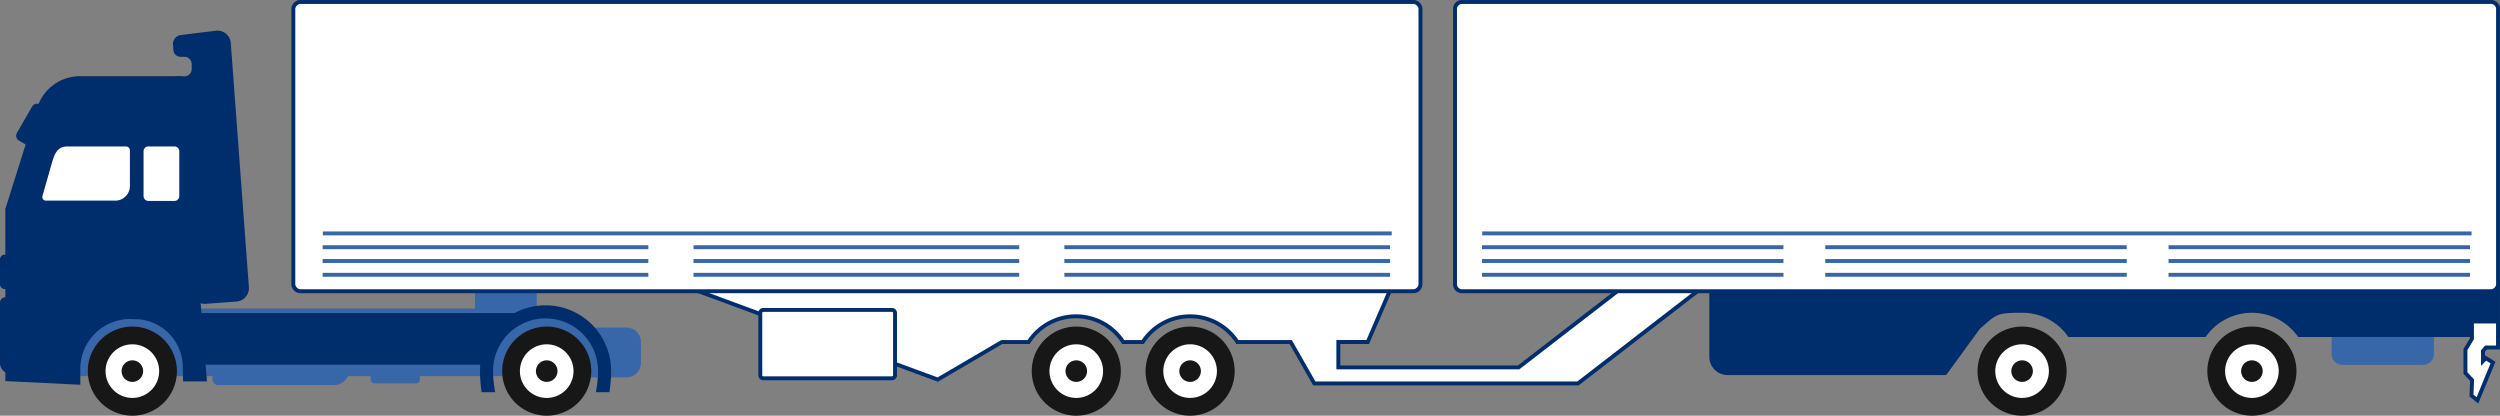 <?xml version="1.0" encoding="UTF-8"?> <svg xmlns="http://www.w3.org/2000/svg" xmlns:xlink="http://www.w3.org/1999/xlink" id="Group_21983" data-name="Group 21983" width="366.578" height="60.949" viewBox="0 0 366.578 60.949"><rect x="0" y="0" width="366.578" height="60.949" fill="#808080" stroke="none"/><defs><clipPath id="clip-path"><rect id="Rectangle_22928" data-name="Rectangle 22928" width="366.578" height="60.949" fill="none"></rect></clipPath></defs><g id="Group_21977" data-name="Group 21977" transform="translate(0 0)" clip-path="url(#clip-path)"><path id="Path_30484" data-name="Path 30484" d="M517.241,89.791a6.532,6.532,0,1,1-6.532-6.532,6.532,6.532,0,0,1,6.532,6.532" transform="translate(-214.208 -35.374)" fill="#171717"></path><path id="Path_30485" data-name="Path 30485" d="M516.561,91.713a3.93,3.93,0,1,1-3.93-3.93,3.93,3.93,0,0,1,3.93,3.93" transform="translate(-216.13 -37.296)" fill="#fff"></path><path id="Path_30486" data-name="Path 30486" d="M515.947,93.449a1.58,1.58,0,1,1-1.58-1.58,1.58,1.58,0,0,1,1.58,1.58" transform="translate(-217.866 -39.032)" fill="#171717"></path><path id="Path_30487" data-name="Path 30487" d="M575.836,89.791a6.532,6.532,0,1,1-6.532-6.532,6.533,6.533,0,0,1,6.532,6.532" transform="translate(-239.103 -35.374)" fill="#171717"></path><path id="Path_30488" data-name="Path 30488" d="M575.156,91.713a3.93,3.93,0,1,1-3.93-3.93,3.93,3.93,0,0,1,3.93,3.93" transform="translate(-241.026 -37.296)" fill="#fff"></path><path id="Path_30489" data-name="Path 30489" d="M574.543,93.449a1.58,1.58,0,1,1-1.58-1.58,1.58,1.58,0,0,1,1.58,1.58" transform="translate(-242.762 -39.032)" fill="#171717"></path><path id="Path_30490" data-name="Path 30490" d="M607.864,76.014h-11.84a1.581,1.581,0,0,0-1.581,1.581v6.62a1.581,1.581,0,0,0,1.581,1.58h11.84a1.581,1.581,0,0,0,1.581-1.58V77.6a1.581,1.581,0,0,0-1.581-1.581" transform="translate(-252.559 -32.296)" fill="#3767a9"></path><path id="Path_30491" data-name="Path 30491" d="M475.183,71.539v.2H435.8V82.711a2.68,2.68,0,0,0,2.68,2.68h32.049l4.919-6.755c2.5-2.2,2.443-2.378,6.207-2.378a8.129,8.129,0,0,1,6.788,3.553h20.124a8.262,8.262,0,0,1,13.577,0h29.588V71.539Z" transform="translate(-185.159 -30.395)" fill="#002e6d"></path><path id="Path_30492" data-name="Path 30492" d="M276.107,89.791a6.532,6.532,0,1,1-6.532-6.532,6.532,6.532,0,0,1,6.532,6.532" transform="translate(-111.758 -35.374)" fill="#171717"></path><path id="Path_30493" data-name="Path 30493" d="M275.427,91.713a3.93,3.93,0,1,1-3.93-3.93,3.93,3.93,0,0,1,3.93,3.93" transform="translate(-113.681 -37.296)" fill="#fff"></path><path id="Path_30494" data-name="Path 30494" d="M274.813,93.449a1.58,1.58,0,1,1-1.58-1.58,1.58,1.58,0,0,1,1.58,1.58" transform="translate(-115.416 -39.032)" fill="#171717"></path><path id="Path_30495" data-name="Path 30495" d="M305.128,89.791a6.532,6.532,0,1,1-6.532-6.532,6.532,6.532,0,0,1,6.532,6.532" transform="translate(-124.088 -35.374)" fill="#171717"></path><path id="Path_30496" data-name="Path 30496" d="M304.448,91.713a3.93,3.93,0,1,1-3.93-3.93,3.93,3.93,0,0,1,3.93,3.93" transform="translate(-126.011 -37.296)" fill="#fff"></path><path id="Path_30497" data-name="Path 30497" d="M303.834,93.449a1.58,1.58,0,1,1-1.58-1.58,1.58,1.58,0,0,1,1.58,1.58" transform="translate(-127.746 -39.032)" fill="#171717"></path><path id="Path_30498" data-name="Path 30498" d="M311.838,71.012l-16.22,12.53H269.181v-3.72h4.307l4.307-9.985H171.677v1.175l38.766,14.317,9.4-5.507h3.93a8.26,8.26,0,0,1,13.866,0h2.874a8.26,8.26,0,0,1,13.866,0H262.2l3.46,6.069h38.669l19.261-14.88Z" transform="translate(-72.94 -29.671)" fill="#fff"></path><path id="Path_30499" data-name="Path 30499" d="M304.211,85.967H265.277l-3.461-6.07H254l-.084-.136a7.974,7.974,0,0,0-13.378,0l-.084.136h-3.194l-.085-.136a7.973,7.973,0,0,0-13.377,0l-.085.136h-4.012l-9.448,5.536L171.177,71V69.337H278.02L273.465,79.9h-4.209v3.145h26.052l16.219-12.53h12.688Zm-38.6-.575h38.4l18.517-14.3H311.724L295.5,83.618H268.681v-4.3h4.406l4.06-9.41H171.752V70.6L210.2,84.8l9.348-5.478H223.4a8.556,8.556,0,0,1,14.183,0h2.557a8.555,8.555,0,0,1,14.183,0h7.826Z" transform="translate(-72.727 -29.459)" fill="#002e6d"></path><path id="Path_30500" data-name="Path 30500" d="M130.03,78.692V70.4a.509.509,0,0,0-.509-.509h-7.037a.509.509,0,0,0-.508.509v8.3a.509.509,0,0,0,.508.509h7.037a.509.509,0,0,0,.509-.509" transform="translate(-51.823 -29.693)" fill="#3767a9"></path><rect id="Rectangle_22903" data-name="Rectangle 22903" width="8.055" height="9.313" rx="0.885" transform="translate(70.152 40.195)" fill="none" stroke="#3767a9"></rect><path id="Path_30501" data-name="Path 30501" d="M8.254,78.663H83.561a7.615,7.615,0,0,1,7.615,7.615v2.3H9.1Z" transform="translate(-3.507 -33.421)" fill="#3767a9"></path><path id="Path_30502" data-name="Path 30502" d="M130.03,78.692V70.4a.509.509,0,0,0-.509-.509h-7.037a.509.509,0,0,0-.508.509v8.3a.509.509,0,0,0,.508.509h7.037a.509.509,0,0,0,.509-.509" transform="translate(-51.823 -29.693)" fill="#3767a9"></path><path id="Path_30503" data-name="Path 30503" d="M73.43,92.559H55.043a.871.871,0,0,0-.871.871v1.5a.871.871,0,0,0,.871.871H71.928A2.374,2.374,0,0,0,74.3,93.43a.871.871,0,0,0-.871-.871" transform="translate(-23.016 -39.325)" fill="#3767a9"></path><path id="Path_30504" data-name="Path 30504" d="M101.188,92.088H95.021a.522.522,0,0,0-.522.522v2.2a.522.522,0,0,0,.522.522h6.168a.522.522,0,0,0,.522-.522v-2.2a.522.522,0,0,0-.522-.522" transform="translate(-40.149 -39.125)" fill="#3767a9"></path><path id="Path_30505" data-name="Path 30505" d="M155.307,90.822H149.3v-7.3h6.009a2.1,2.1,0,0,1,2.1,2.1v3.094a2.1,2.1,0,0,1-2.1,2.1" transform="translate(-63.432 -35.485)" fill="#3767a9"></path><path id="Path_30506" data-name="Path 30506" d="M35.454,89.791a6.532,6.532,0,1,1-6.532-6.532,6.532,6.532,0,0,1,6.532,6.532" transform="translate(-9.513 -35.374)" fill="#171717"></path><path id="Path_30507" data-name="Path 30507" d="M34.774,91.713a3.93,3.93,0,1,1-3.93-3.93,3.93,3.93,0,0,1,3.93,3.93" transform="translate(-11.435 -37.296)" fill="#fff"></path><path id="Path_30508" data-name="Path 30508" d="M34.16,93.449a1.58,1.58,0,1,1-1.58-1.58,1.58,1.58,0,0,1,1.58,1.58" transform="translate(-13.171 -39.032)" fill="#171717"></path><path id="Path_30509" data-name="Path 30509" d="M1.358,64.131V38.894L6.04,24.023a6.571,6.571,0,0,1,6.268-4.6H27.316l3.606,44.751h-3.5l-.045-1.817a7.062,7.062,0,0,0-7.271-7.308l-.451-.022a7.316,7.316,0,0,0-7.3,7.421v2.223Z" transform="translate(-0.577 -8.253)" fill="#002e6d"></path><path id="Path_30510" data-name="Path 30510" d="M52.587,9.746A1.971,1.971,0,0,0,50.507,7.8l-5.331.655a1.324,1.324,0,0,0-1.07,1.47l.055.736a1.053,1.053,0,0,0,1.051.975h.564a1.067,1.067,0,0,1,1.067,1.067v.728A1.067,1.067,0,0,1,45.774,14.5h-1.33l2.332,31.418a1.985,1.985,0,0,0,2,1.95l4.755-.353a1.983,1.983,0,0,0,1.692-2.224Z" transform="translate(-18.737 -3.31)" fill="#002e6d"></path><path id="Path_30511" data-name="Path 30511" d="M141.093,89.791a6.532,6.532,0,1,1-6.532-6.532,6.532,6.532,0,0,1,6.532,6.532" transform="translate(-54.395 -35.374)" fill="#171717"></path><path id="Path_30512" data-name="Path 30512" d="M140.413,91.713a3.93,3.93,0,1,1-3.93-3.93,3.93,3.93,0,0,1,3.93,3.93" transform="translate(-56.318 -37.296)" fill="#fff"></path><path id="Path_30513" data-name="Path 30513" d="M139.8,93.449a1.58,1.58,0,1,1-1.58-1.58,1.58,1.58,0,0,1,1.58,1.58" transform="translate(-58.054 -39.032)" fill="#171717"></path><rect id="Rectangle_22904" data-name="Rectangle 22904" width="46.551" height="1.949" transform="translate(28.843 45.903)" fill="#002e6d"></rect><path id="Path_30514" data-name="Path 30514" d="M92.08,88.221l-43.843-.035V82.268l46.026.133Z" transform="translate(-20.494 -34.953)" fill="#002e6d"></path><rect id="Rectangle_22905" data-name="Rectangle 22905" width="43.053" height="0.811" transform="translate(28.978 52.663)" fill="#002e6d"></rect><path id="Path_30515" data-name="Path 30515" d="M2.193,69.971H.691A.691.691,0,0,1,0,69.281V65.615a.691.691,0,0,1,.691-.691h1.5a.691.691,0,0,1,.691.691v3.666a.691.691,0,0,1-.691.691" transform="translate(0 -27.584)" fill="#002e6d"></path><path id="Path_30516" data-name="Path 30516" d="M6.119,32.766,4.54,31.854a.838.838,0,0,1-.307-1.146l2.225-3.854A.838.838,0,0,1,7.6,26.547l1.579.912A.838.838,0,0,1,9.49,28.6L7.265,32.459a.839.839,0,0,1-1.146.307" transform="translate(-1.751 -11.231)" fill="#002e6d"></path><path id="Path_30517" data-name="Path 30517" d="M2.1,87.026H1.6a1.6,1.6,0,0,1-1.6-1.6V76.571a.781.781,0,0,1,.781-.781H2.1a.781.781,0,0,1,.781.781v9.674a.781.781,0,0,1-.781.781" transform="translate(0 -32.201)" fill="#002e6d"></path><path id="Path_30518" data-name="Path 30518" d="M21.481,45.281H11.306a.521.521,0,0,1-.5-.664L12.235,39.6c.47-1.607,1.012-2.26,2.261-2.26h8.56a.574.574,0,0,1,.575.575v5.22a2.15,2.15,0,0,1-2.15,2.15" transform="translate(-4.582 -15.863)" fill="#fff"></path><path id="Path_30519" data-name="Path 30519" d="M124.607,90.583a15.827,15.827,0,0,1-.315-3.132,7.691,7.691,0,0,1,15.383,0,15.786,15.786,0,0,1-.315,3.132h1.987a19.9,19.9,0,0,0,.251-3.132,9.614,9.614,0,0,0-19.228,0,19.9,19.9,0,0,0,.251,3.132Z" transform="translate(-51.99 -33.07)" fill="#002e6d"></path><path id="Path_30520" data-name="Path 30520" d="M41.132,45.323H37.308a.707.707,0,0,1-.707-.707V38.042a.707.707,0,0,1,.707-.707h3.825a.707.707,0,0,1,.707.707v6.574a.707.707,0,0,1-.707.707" transform="translate(-15.551 -15.862)" fill="#fff"></path><path id="Rectangle_22906" data-name="Rectangle 22906" d="M1.819,0H163.456a1.819,1.819,0,0,1,1.819,1.819V40.594a1.82,1.82,0,0,1-1.82,1.82H1.818A1.818,1.818,0,0,1,0,40.6V1.819A1.819,1.819,0,0,1,1.819,0Z" transform="translate(43.013 0.287)" fill="#fff"></path><path id="Path_30521" data-name="Path 30521" d="M238.8.575a.76.76,0,0,1,.759.759V41.656a.76.76,0,0,1-.759.759H75.621a.76.76,0,0,1-.759-.759V1.334a.76.76,0,0,1,.759-.759Zm0-.575H75.621a1.334,1.334,0,0,0-1.334,1.334V41.656a1.334,1.334,0,0,0,1.334,1.334H238.8a1.334,1.334,0,0,0,1.334-1.334V1.334A1.334,1.334,0,0,0,238.8,0" transform="translate(-31.562 0)" fill="#002e6d"></path><rect id="Rectangle_22907" data-name="Rectangle 22907" width="47.759" height="0.575" transform="translate(47.308 40.007)" fill="#3767a9"></rect><rect id="Rectangle_22908" data-name="Rectangle 22908" width="47.759" height="0.575" transform="translate(101.689 40.007)" fill="#3767a9"></rect><rect id="Rectangle_22909" data-name="Rectangle 22909" width="47.759" height="0.575" transform="translate(156.069 40.007)" fill="#3767a9"></rect><rect id="Rectangle_22910" data-name="Rectangle 22910" width="47.759" height="0.575" transform="translate(47.308 37.984)" fill="#3767a9"></rect><rect id="Rectangle_22911" data-name="Rectangle 22911" width="47.759" height="0.575" transform="translate(101.689 37.984)" fill="#3767a9"></rect><rect id="Rectangle_22912" data-name="Rectangle 22912" width="47.759" height="0.575" transform="translate(156.069 37.984)" fill="#3767a9"></rect><rect id="Rectangle_22913" data-name="Rectangle 22913" width="156.73" height="0.575" transform="translate(47.342 33.937)" fill="#3767a9"></rect><rect id="Rectangle_22914" data-name="Rectangle 22914" width="47.759" height="0.575" transform="translate(47.308 35.961)" fill="#3767a9"></rect><rect id="Rectangle_22915" data-name="Rectangle 22915" width="47.759" height="0.575" transform="translate(101.689 35.961)" fill="#3767a9"></rect><rect id="Rectangle_22916" data-name="Rectangle 22916" width="47.759" height="0.575" transform="translate(156.069 35.961)" fill="#3767a9"></rect><path id="Rectangle_22917" data-name="Rectangle 22917" d="M1.731,0H151.208a1.731,1.731,0,0,1,1.731,1.731V40.684a1.73,1.73,0,0,1-1.73,1.73H1.73A1.73,1.73,0,0,1,0,40.684V1.731A1.731,1.731,0,0,1,1.731,0Z" transform="translate(213.35 0.287)" fill="#fff"></path><path id="Path_30522" data-name="Path 30522" d="M522.69.575a.709.709,0,0,1,.708.708V41.706a.709.709,0,0,1-.708.708H371.741a.709.709,0,0,1-.708-.708V1.283a.709.709,0,0,1,.708-.708Zm0-.575H371.741a1.283,1.283,0,0,0-1.283,1.283V41.706a1.283,1.283,0,0,0,1.283,1.283H522.69a1.283,1.283,0,0,0,1.283-1.283V1.283A1.283,1.283,0,0,0,522.69,0" transform="translate(-157.395 0)" fill="#002e6d"></path><rect id="Rectangle_22918" data-name="Rectangle 22918" width="44.206" height="0.575" transform="translate(217.304 40.007)" fill="#3767a9"></rect><rect id="Rectangle_22919" data-name="Rectangle 22919" width="44.206" height="0.575" transform="translate(267.641 40.007)" fill="#3767a9"></rect><rect id="Rectangle_22920" data-name="Rectangle 22920" width="44.206" height="0.575" transform="translate(317.977 40.007)" fill="#3767a9"></rect><rect id="Rectangle_22921" data-name="Rectangle 22921" width="44.206" height="0.575" transform="translate(217.304 37.984)" fill="#3767a9"></rect><rect id="Rectangle_22922" data-name="Rectangle 22922" width="44.206" height="0.575" transform="translate(267.641 37.984)" fill="#3767a9"></rect><rect id="Rectangle_22923" data-name="Rectangle 22923" width="44.206" height="0.575" transform="translate(317.977 37.984)" fill="#3767a9"></rect><rect id="Rectangle_22924" data-name="Rectangle 22924" width="145.073" height="0.575" transform="translate(217.337 33.937)" fill="#3767a9"></rect><rect id="Rectangle_22925" data-name="Rectangle 22925" width="44.206" height="0.575" transform="translate(217.304 35.961)" fill="#3767a9"></rect><rect id="Rectangle_22926" data-name="Rectangle 22926" width="44.206" height="0.575" transform="translate(267.641 35.961)" fill="#3767a9"></rect><rect id="Rectangle_22927" data-name="Rectangle 22927" width="44.206" height="0.575" transform="translate(317.977 35.961)" fill="#3767a9"></rect><path id="Path_30523" data-name="Path 30523" d="M631.575,85.783h1.768V81.965h-3.818v2.521l-.954,1.591v3.451l.973,1.045-.089,2.25.874.7,2.277-5.532-1.046-.667-.42.438V86.3Z" transform="translate(-267.059 -34.824)" fill="#fff"></path><path id="Path_30524" data-name="Path 30524" d="M630.236,93.781l-1.287-1.037.09-2.275-.969-1.041V85.785l.955-1.59V81.466h4.393v4.392H631.5l-.281.332v.649l.088-.092,1.448.923Zm-.7-1.3.461.372,2.039-4.954-.643-.41-.752.783V85.98l.588-.7h1.614V82.041H629.6v2.313l-.955,1.591V89.2l.978,1.05Z" transform="translate(-266.846 -34.612)" fill="#002e6d"></path><path id="Path_30525" data-name="Path 30525" d="M213.152,79.019h-18.87a.442.442,0,0,0-.442.442V88.6a.443.443,0,0,0,.442.443h18.87a.443.443,0,0,0,.442-.443V79.461a.442.442,0,0,0-.442-.442" transform="translate(-82.356 -33.573)" fill="#fff"></path><path id="Path_30526" data-name="Path 30526" d="M212.939,89.115H194.07a.731.731,0,0,1-.73-.73V79.249a.731.731,0,0,1,.73-.73h18.87a.731.731,0,0,1,.73.73v9.135a.731.731,0,0,1-.73.73M194.07,79.094a.155.155,0,0,0-.155.155v9.135a.155.155,0,0,0,.155.155h18.87a.155.155,0,0,0,.155-.155V79.249a.155.155,0,0,0-.155-.155Z" transform="translate(-82.144 -33.36)" fill="#002e6d"></path></g></svg> 